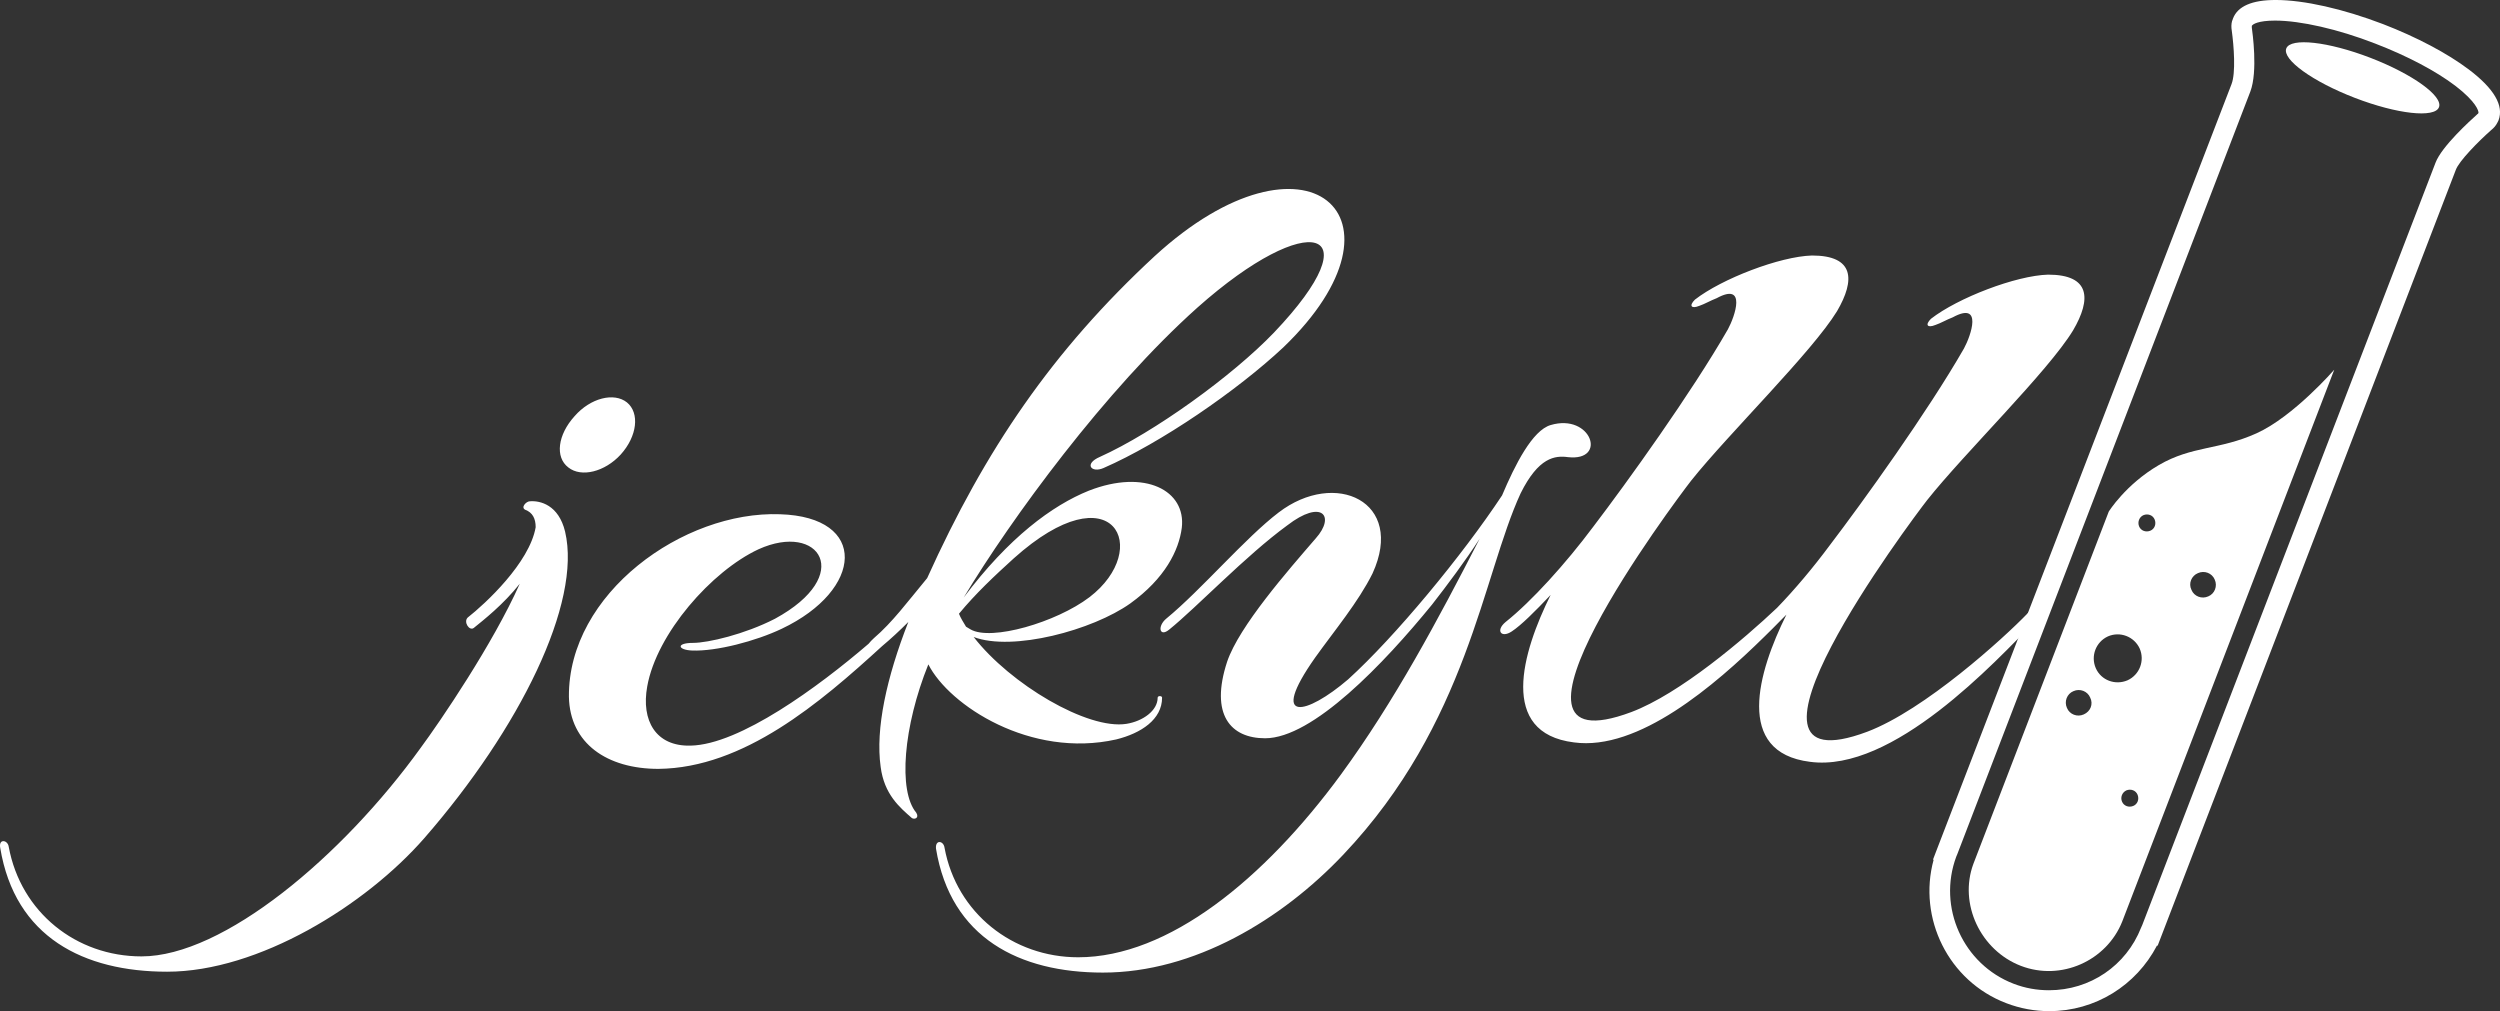 <?xml version="1.0" encoding="utf-8"?>
<!-- Generator: Adobe Illustrator 15.0.0, SVG Export Plug-In . SVG Version: 6.00 Build 0)  -->
<!DOCTYPE svg PUBLIC "-//W3C//DTD SVG 1.1//EN" "http://www.w3.org/Graphics/SVG/1.1/DTD/svg11.dtd">
<svg version="1.1" id="Layer_1" xmlns="http://www.w3.org/2000/svg" xmlns:xlink="http://www.w3.org/1999/xlink" x="0px" y="0px"
	 width="530.804px" height="214.688px" viewBox="35.891 190.563 530.804 214.688"
	 enable-background="new 35.891 190.563 530.804 214.688" xml:space="preserve">
<rect x="35.891" y="190.563" width="530.804" height="214.688" fill="#333333" stroke="none"/>
<g id="logo-black">
	<g id="test-tube_1_">
		<path id="tube_1_" fill="#FFFFFF" d="M471,405.25L471,405.25c-3.125,0-6.188-0.563-9.125-1.688
			c-12.313-4.688-18.813-18.063-15.438-30.438l-0.125-0.063l0.813-2.125l62.563-162.5c0.938-2.375,0.5-8.125,0.063-11.313
			c-0.125-0.75-0.125-1.438,0.063-2.125l0.063-0.125c0.063-0.125,0.063-0.25,0.125-0.375c1-2.625,4.063-3.938,9.063-3.938
			c6,0,14.313,1.875,22.813,5.125c7.125,2.75,13.625,6.188,18.188,9.625c5.375,4.063,7.5,7.688,6.313,10.813
			c-0.063,0.125-0.125,0.25-0.188,0.375l-0.063,0.125c-0.313,0.625-0.75,1.125-1.313,1.563c-2.75,2.438-6.813,6.563-7.5,8.438
			L494,391.375l-0.125-0.063C489.438,399.813,480.75,405.25,471,405.25z M451.438,372l-0.188,0.438c-4,10.75,1.438,22.875,12.188,27
			c2.438,0.938,4.938,1.375,7.5,1.375c8.688,0,16.375-5.188,19.563-13.313l0.25-0.563L553,225.125c1.313-3.5,7.5-9.063,8.75-10.188
			l0.125-0.125c0.125-0.063,0.188-0.125,0.188-0.188l0.063-0.063c0.063-0.438-0.5-2.375-4.875-5.75
			c-4.188-3.188-10.25-6.375-17.063-9c-7.875-3.063-15.875-4.875-21.25-4.875c-3.563,0-4.75,0.75-4.938,1.125v0.063
			c0,0.063,0,0.125,0,0.25v0.063c0.125,0.938,1.313,9.25-0.313,13.563L451.438,372z"/>
		<path id="liquid_1_" fill="#FFFFFF" d="M531.5,269.063c0,0-8.625,9.938-16.5,13.5s-13.688,2.625-20.75,6.75
			s-10.625,9.875-10.625,9.875L454.875,374c-3.125,8.438,1.5,18.313,10.063,21.625s18.25-1.063,21.563-9.438l0,0L531.5,269.063z
			 M502.563,312.25c1.375-0.625,3,0,3.563,1.375c0.625,1.375,0,3-1.375,3.563c-1.375,0.625-3,0-3.563-1.375
			C500.5,314.438,501.188,312.813,502.563,312.25z M491,299.938c0.938-0.375,2,0,2.375,0.938s0,2-0.938,2.375s-2,0-2.375-0.938
			S490.125,300.313,491,299.938z M478.313,342.25c-1.375,0.625-3,0-3.563-1.375c-0.625-1.375,0-3,1.375-3.563
			c1.375-0.625,3,0,3.563,1.375C480.375,340.063,479.75,341.625,478.313,342.25z M480.875,332.438c-1.125-2.563,0-5.563,2.563-6.75
			c2.563-1.125,5.563,0,6.75,2.563c1.125,2.563,0,5.563-2.563,6.75C485,336.125,482,335,480.875,332.438z M487.375,358.375
			c0.938-0.375,2,0,2.375,0.938s0,2-0.938,2.375s-2,0-2.375-0.938C486.063,359.875,486.438,358.813,487.375,358.375z"/>
		
			<ellipse id="top_1_" transform="matrix(-0.933 -0.359 0.359 -0.933 964.552 593.145)" fill="#FFFFFF" cx="537.347" cy="207.018" rx="17.375" ry="4.563"/>
	</g>
	<path id="jekyll-text" fill="#FFFFFF" d="M156.563,289.813c2.75,2.188,7.75,0.938,11.125-2.75c3.5-3.875,4.063-8.813,1.313-11.063
		c-2.75-2.188-7.75-0.938-11.125,2.938C154.313,282.875,153.688,287.625,156.563,289.813z M148.375,297c-0.75,0-2,1.313-0.938,1.813
		c1.5,0.563,2.188,1.813,2.188,3.688c-1.313,7.563-10.688,16.25-14.438,19.188c-0.938,0.938,0.375,2.938,1.313,2.188
		c2-1.625,6.25-4.938,9.75-9.375c-5.688,12.75-16.813,29.125-21.063,34.875c-16.625,23.063-41.875,44.25-59.25,44.25
		c-13.875,0-25.625-9.375-28.188-23.25c-0.188-1.5-2.188-1.813-1.813,0.188c3.125,19,17.75,26.313,35.438,26.313
		c19.375,0,42.125-14.063,54.625-28.375c20.25-23.25,33.438-49.938,29.875-65.063C154.5,297.75,150.563,296.813,148.375,297z
		 M272.875,347.563c5.313-1.313,9.75-4.25,9.75-8.875c0-0.438-0.938-0.438-0.938,0c0,2.75-3.125,5-6.625,5.563
		c-8.25,1.313-24.688-8.438-32.438-18.438c8.25,3.125,25.25-1.438,33.25-7.125c7.375-5.313,10.313-11.25,10.938-16.063
		c0.938-7.875-7.75-12.563-19.75-7.875c-7.75,3.125-17,9.938-26.563,22.688c10.125-16.813,30.063-44.063,49.625-61.563
		c23.813-21.188,37.625-17.125,16.25,5.313c-8.813,9.188-25.438,21.188-36.938,26.375c-3.5,1.5-1.813,3.5,0.75,2.375
		c12.188-5.313,28.375-16.438,38.188-25.625c28.938-27.813,4.813-48.813-27.313-19.375c-21.75,20.125-36,41.125-48.313,68.375
		c-4.25,5.125-7.375,9.375-11.313,12.75c-0.438,0.375-0.813,0.813-1.125,1.188c-10.625,9.125-27.375,21.438-37.813,21.625
		c-7.375,0.188-10.5-5.313-9.188-12.563c2-11.25,13.688-24.5,23.625-29.125c12.938-5.875,20.5,5.5,3.5,14.75
		c-6.438,3.313-14.25,5.125-17.375,5.125c-3.688,0-3.313,1.5-0.188,1.625c5.125,0.188,13.5-2,19-4.625
		c17.375-8.25,18.438-23.75-0.375-24.313c-20.5-0.75-45,16.813-44.813,38.75c0.188,9.938,8.125,15.313,19,15.313
		c18.125-0.188,34.313-14,47.5-26.063c1.875-1.563,3.75-3.313,5.563-5.125c-4.625,11.813-7,22.688-5.875,30.75
		c0.75,5.875,4.063,8.625,6.625,10.875c0.563,0.375,1.625,0,0.938-1.125c-3.875-4.625-2.75-18.313,2.563-31.5
		C237.438,340.375,254.75,351.625,272.875,347.563z M251.125,309.125c21.188-19,29.5-2,16.063,8.25
		c-7,5.313-20.875,9.375-25.25,6.813L241,323.625c-0.563-0.938-1.125-1.813-1.5-2.75C243,316.625,247.063,312.813,251.125,309.125z
		 M368.813,287.625c8.438,0.938,4.938-9.375-3.688-6.813c-3.875,1.125-7.563,8.438-10.313,14.938
		c-8.438,12.75-22.688,30-32.688,39.063c-8.813,7.563-17,9.563-7-4.625c4.063-5.688,9.188-11.813,12.188-17.875
		c7-15.313-7.938-22.125-19.938-12.938c-7,5.313-16.438,16.438-23.813,22.5c-2,1.625-1.5,4.063,0.563,2.375
		c5.875-4.75,16.25-15.688,25.063-22.125c7.375-5.688,10.313-2,6.063,2.75c-5.875,6.813-16.25,18.625-18.813,26.188
		c-3.688,11.25,0.75,16.25,8.063,16.25c10.125,0,25.25-15.875,35.438-28.375c3.313-4.25,7-9.188,10.125-14
		c-8.813,17.125-18.063,34.5-29.5,50.125c-16.25,22.125-36.563,38.75-55.75,38.75c-13.875,0-25.813-9.375-28.375-23.25
		c-0.188-1.5-2-1.813-1.813,0.188c3.125,19,17.75,26.313,35.438,26.313c19.375,0,38-11.25,51.063-25.063
		c26.375-27.875,29.563-59.188,37.625-76.688C362.563,287.625,366.063,287.25,368.813,287.625z M476.063,260.688
		c3.875-6.625,3.688-11.813-5.313-11.813c-6.813,0.188-19.188,4.938-24.875,9.375c-1.313,1.313-0.75,2,0.938,1.313
		c1.125-0.375,2.375-1.125,3.688-1.625c6.438-3.5,3.875,3.875,2.375,6.625c-7.75,13.5-21.375,32.438-28.563,41.875
		c-3.438,4.625-7.313,9.25-11.125,13.188c-6.938,6.563-20.625,18.25-30.938,22.125c-33.625,12.563,9.188-44.625,12.75-49.188
		c7.938-9.938,25.625-27.25,30.938-35.938c3.875-6.625,3.688-11.813-5.313-11.813c-6.813,0.188-19.188,4.938-24.875,9.375
		c-1.313,1.313-0.75,2,0.938,1.313c1.125-0.375,2.375-1.125,3.688-1.625c6.438-3.5,3.875,3.875,2.375,6.625
		c-7.75,13.5-21.375,32.438-28.563,41.875c-5.875,7.875-13.125,15.875-18.625,20.25c-2.188,1.813-0.938,3.5,1.313,2
		c2-1.313,4.938-4.25,8.25-7.75c-6.063,12.188-11.125,29.313,4.938,31.313C383.75,350.063,400,336.063,410.5,325.75
		c1.125-1.125,2.438-2.375,3.75-3.75c0.313-0.313,0.625-0.625,0.938-0.938c-6.063,12.188-11.063,29.25,5,31.25
		c17.563,2.375,39.313-21.188,47.75-29.813c1.625-1.625,1.125-4.438-1.625-1.625c-4.938,5.125-21.75,20.438-34,25.063
		c-33.625,12.563,9.188-44.625,12.75-49.188C453,286.75,470.75,269.438,476.063,260.688z"/>
</g>
<g id="logo-black-red" display="none">
	<g id="test-tube_2_" display="inline">
		<path id="tube_2_" d="M471,405.25L471,405.25c-3.125,0-6.188-0.563-9.125-1.688c-12.313-4.688-18.813-18.063-15.438-30.438
			l-0.125-0.063l0.813-2.125l62.563-162.5c0.938-2.375,0.5-8.125,0.063-11.313c-0.125-0.75-0.125-1.438,0.063-2.125l0.063-0.125
			c0.063-0.125,0.063-0.25,0.125-0.375c1-2.625,4.063-3.938,9.063-3.938c6,0,14.313,1.875,22.813,5.125
			c7.125,2.75,13.625,6.188,18.188,9.625c5.375,4.063,7.5,7.688,6.313,10.813c-0.063,0.125-0.125,0.25-0.188,0.375l-0.063,0.125
			c-0.313,0.625-0.75,1.125-1.313,1.563c-2.75,2.438-6.813,6.563-7.5,8.438L494,391.375l-0.125-0.063
			C489.438,399.813,480.75,405.25,471,405.25z M451.438,372l-0.188,0.438c-4,10.75,1.438,22.875,12.188,27
			c2.438,0.938,4.938,1.375,7.5,1.375c8.688,0,16.375-5.188,19.563-13.313l0.25-0.563L553,225.125c1.313-3.5,7.5-9.063,8.75-10.188
			l0.125-0.125c0.125-0.063,0.188-0.125,0.188-0.188l0.063-0.063c0.063-0.438-0.5-2.375-4.875-5.75
			c-4.188-3.188-10.25-6.375-17.063-9c-7.875-3.063-15.875-4.875-21.25-4.875c-3.563,0-4.75,0.75-4.938,1.125v0.063
			c0,0.063,0,0.125,0,0.25v0.063c0.125,0.938,1.313,9.25-0.313,13.563L451.438,372z"/>
		<path id="liquid_2_" fill="#CC0000" d="M531.5,269.063c0,0-8.625,9.938-16.5,13.5s-13.688,2.625-20.75,6.75
			s-10.625,9.875-10.625,9.875L454.875,374c-3.125,8.438,1.5,18.313,10.063,21.625s18.25-1.063,21.563-9.438l0,0L531.5,269.063z
			 M502.563,312.25c1.375-0.625,3,0,3.563,1.375c0.625,1.375,0,3-1.375,3.563c-1.375,0.625-3,0-3.563-1.375
			C500.5,314.438,501.188,312.813,502.563,312.25z M491,299.938c0.938-0.375,2,0,2.375,0.938s0,2-0.938,2.375s-2,0-2.375-0.938
			S490.125,300.313,491,299.938z M478.313,342.25c-1.375,0.625-3,0-3.563-1.375c-0.625-1.375,0-3,1.375-3.563
			c1.375-0.625,3,0,3.563,1.375C480.375,340.063,479.75,341.625,478.313,342.25z M480.875,332.438c-1.125-2.563,0-5.563,2.563-6.75
			c2.563-1.125,5.563,0,6.75,2.563c1.125,2.563,0,5.563-2.563,6.75C485,336.125,482,335,480.875,332.438z M487.375,358.375
			c0.938-0.375,2,0,2.375,0.938s0,2-0.938,2.375s-2,0-2.375-0.938C486.063,359.875,486.438,358.813,487.375,358.375z"/>
		
			<ellipse id="top_2_" transform="matrix(-0.933 -0.359 0.359 -0.933 964.552 593.145)" cx="537.347" cy="207.018" rx="17.375" ry="4.563"/>
	</g>
	<path id="jekyll-text_1_" display="inline" d="M156.563,289.813c2.75,2.188,7.75,0.938,11.125-2.75
		c3.5-3.875,4.063-8.813,1.313-11.063c-2.75-2.188-7.75-0.938-11.125,2.938C154.313,282.875,153.688,287.625,156.563,289.813z
		 M148.375,297c-0.75,0-2,1.313-0.938,1.813c1.5,0.563,2.188,1.813,2.188,3.688c-1.313,7.563-10.688,16.25-14.438,19.188
		c-0.938,0.938,0.375,2.938,1.313,2.188c2-1.625,6.25-4.938,9.75-9.375c-5.688,12.75-16.813,29.125-21.063,34.875
		c-16.625,23.063-41.875,44.25-59.25,44.25c-13.875,0-25.625-9.375-28.188-23.25c-0.188-1.5-2.188-1.813-1.813,0.188
		c3.125,19,17.75,26.313,35.438,26.313c19.375,0,42.125-14.063,54.625-28.375c20.25-23.25,33.438-49.938,29.875-65.063
		C154.5,297.75,150.563,296.813,148.375,297z M272.875,347.563c5.313-1.313,9.75-4.25,9.75-8.875c0-0.438-0.938-0.438-0.938,0
		c0,2.75-3.125,5-6.625,5.563c-8.25,1.313-24.688-8.438-32.438-18.438c8.25,3.125,25.25-1.438,33.25-7.125
		c7.375-5.313,10.313-11.25,10.938-16.063c0.938-7.875-7.75-12.563-19.75-7.875c-7.75,3.125-17,9.938-26.563,22.688
		c10.125-16.813,30.063-44.063,49.625-61.563c23.813-21.188,37.625-17.125,16.25,5.313c-8.813,9.188-25.438,21.188-36.938,26.375
		c-3.5,1.5-1.813,3.5,0.75,2.375c12.188-5.313,28.375-16.438,38.188-25.625c28.938-27.813,4.813-48.813-27.313-19.375
		c-21.75,20.125-36,41.125-48.313,68.375c-4.25,5.125-7.375,9.375-11.313,12.75c-0.438,0.375-0.813,0.813-1.125,1.188
		c-10.625,9.125-27.375,21.438-37.813,21.625c-7.375,0.188-10.5-5.313-9.188-12.563c2-11.25,13.688-24.5,23.625-29.125
		c12.938-5.875,20.5,5.5,3.5,14.75c-6.438,3.313-14.25,5.125-17.375,5.125c-3.688,0-3.313,1.5-0.188,1.625
		c5.125,0.188,13.5-2,19-4.625c17.375-8.25,18.438-23.75-0.375-24.313c-20.5-0.75-45,16.813-44.813,38.75
		c0.188,9.938,8.125,15.313,19,15.313c18.125-0.188,34.313-14,47.5-26.063c1.875-1.563,3.75-3.313,5.563-5.125
		c-4.625,11.813-7,22.688-5.875,30.75c0.75,5.875,4.063,8.625,6.625,10.875c0.563,0.375,1.625,0,0.938-1.125
		c-3.875-4.625-2.75-18.313,2.563-31.5C237.438,340.375,254.75,351.625,272.875,347.563z M251.125,309.125
		c21.188-19,29.5-2,16.063,8.25c-7,5.313-20.875,9.375-25.25,6.813L241,323.625c-0.563-0.938-1.125-1.813-1.5-2.75
		C243,316.625,247.063,312.813,251.125,309.125z M368.813,287.625c8.438,0.938,4.938-9.375-3.688-6.813
		c-3.875,1.125-7.563,8.438-10.313,14.938c-8.438,12.75-22.688,30-32.688,39.063c-8.813,7.563-17,9.563-7-4.625
		c4.063-5.688,9.188-11.813,12.188-17.875c7-15.313-7.938-22.125-19.938-12.938c-7,5.313-16.438,16.438-23.813,22.5
		c-2,1.625-1.5,4.063,0.563,2.375c5.875-4.75,16.25-15.688,25.063-22.125c7.375-5.688,10.313-2,6.063,2.75
		c-5.875,6.813-16.25,18.625-18.813,26.188c-3.688,11.25,0.75,16.25,8.063,16.25c10.125,0,25.25-15.875,35.438-28.375
		c3.313-4.25,7-9.188,10.125-14c-8.813,17.125-18.063,34.5-29.5,50.125c-16.25,22.125-36.563,38.75-55.75,38.75
		c-13.875,0-25.813-9.375-28.375-23.25c-0.188-1.5-2-1.813-1.813,0.188c3.125,19,17.75,26.313,35.438,26.313
		c19.375,0,38-11.25,51.063-25.063c26.375-27.875,29.563-59.188,37.625-76.688C362.563,287.625,366.063,287.25,368.813,287.625z
		 M476.063,260.688c3.875-6.625,3.688-11.813-5.313-11.813c-6.813,0.188-19.188,4.938-24.875,9.375c-1.313,1.313-0.75,2,0.938,1.313
		c1.125-0.375,2.375-1.125,3.688-1.625c6.438-3.5,3.875,3.875,2.375,6.625c-7.75,13.5-21.375,32.438-28.563,41.875
		c-3.438,4.625-7.313,9.25-11.125,13.188c-6.938,6.563-20.625,18.25-30.938,22.125c-33.625,12.563,9.188-44.625,12.75-49.188
		c7.938-9.938,25.625-27.25,30.938-35.938c3.875-6.625,3.688-11.813-5.313-11.813c-6.813,0.188-19.188,4.938-24.875,9.375
		c-1.313,1.313-0.75,2,0.938,1.313c1.125-0.375,2.375-1.125,3.688-1.625c6.438-3.5,3.875,3.875,2.375,6.625
		c-7.75,13.5-21.375,32.438-28.563,41.875c-5.875,7.875-13.125,15.875-18.625,20.25c-2.188,1.813-0.938,3.5,1.313,2
		c2-1.313,4.938-4.25,8.25-7.75c-6.063,12.188-11.125,29.313,4.938,31.313C383.75,350.063,400,336.063,410.5,325.75
		c1.125-1.125,2.438-2.375,3.75-3.75c0.313-0.313,0.625-0.625,0.938-0.938c-6.063,12.188-11.063,29.25,5,31.25
		c17.563,2.375,39.313-21.188,47.75-29.813c1.625-1.625,1.125-4.438-1.625-1.625c-4.938,5.125-21.75,20.438-34,25.063
		c-33.625,12.563,9.188-44.625,12.75-49.188C453,286.75,470.75,269.438,476.063,260.688z"/>
</g>
</svg>

